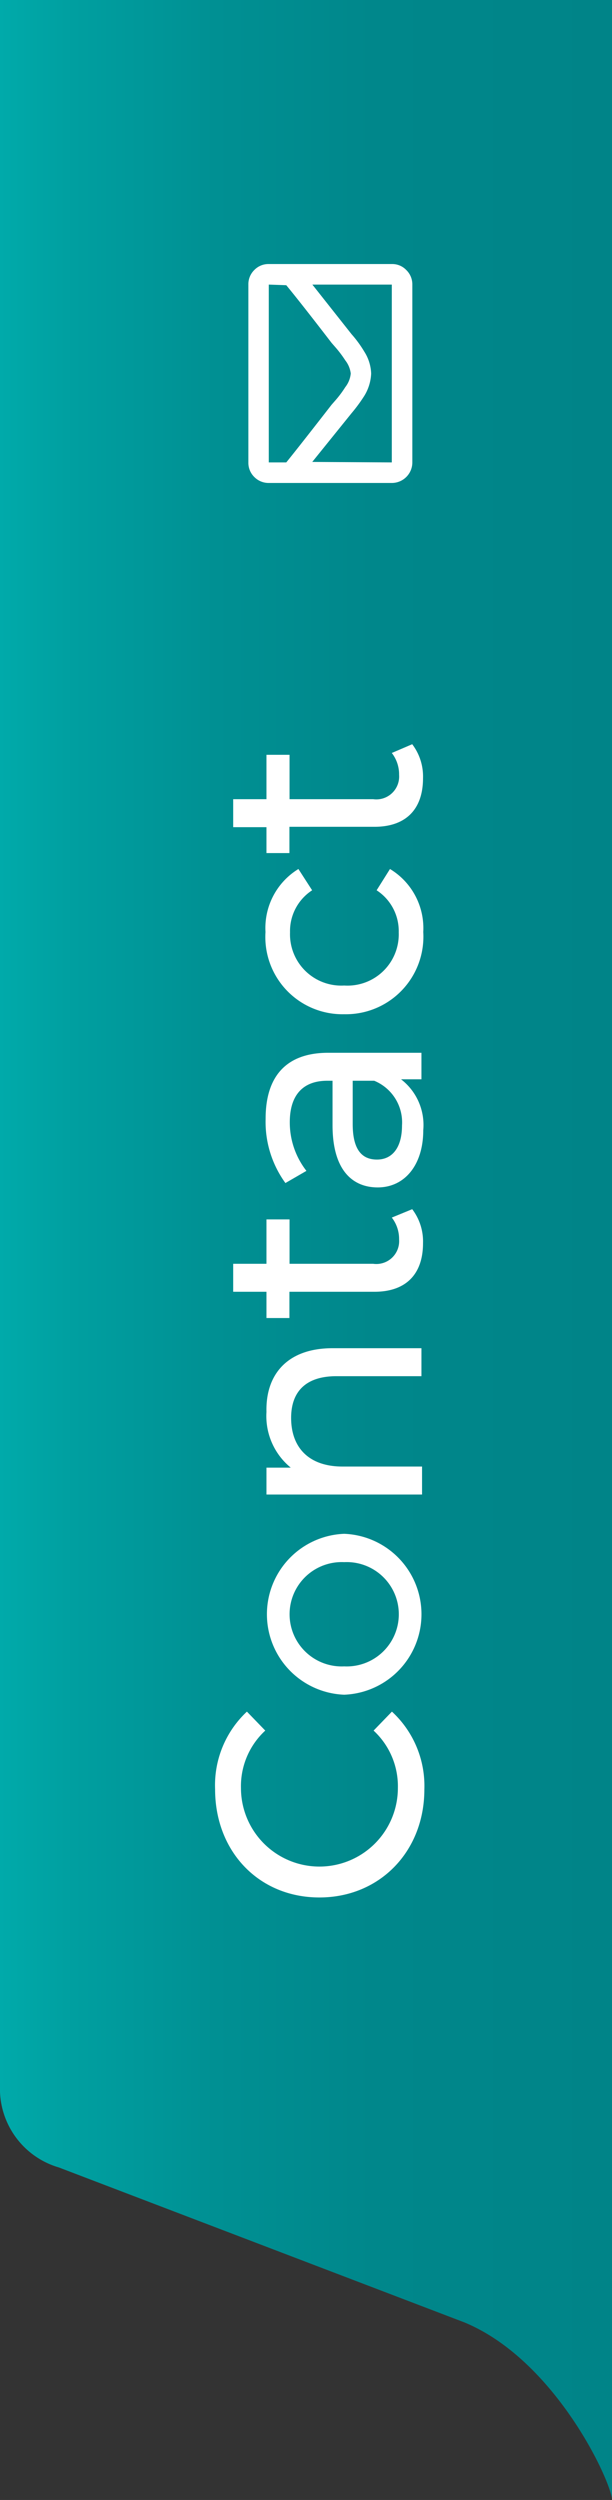 <svg id="Layer_2" data-name="Layer 2" xmlns="http://www.w3.org/2000/svg" xmlns:xlink="http://www.w3.org/1999/xlink" viewBox="0 0 50.39 205.55"><rect x="0" y="0" width="50.39" height="205.55" fill="#333333" stroke="none"/><defs><style>.cls-1{fill:url(#linear-gradient);}.cls-2{fill:#fff;}</style><linearGradient id="linear-gradient" x1="2.06" y1="105.15" x2="52.45" y2="105.15" gradientUnits="userSpaceOnUse"><stop offset="0" stop-color="#0aa"/><stop offset="0.12" stop-color="#009fa0"/><stop offset="0.35" stop-color="#009093"/><stop offset="0.61" stop-color="#00878b"/><stop offset="1" stop-color="#008488"/></linearGradient></defs><title>Contact_tab_OFF</title><path class="cls-1" d="M52.45,2.37H2.06v172a6.74,6.74,0,0,0,4.85,6.21L40.3,193.32c7.56,3.13,12.15,13.23,12.15,14.6Z" transform="translate(-2.06 -2.37)"/><path class="cls-2" d="M28.36,158.38c-5,0-8.59-3.79-8.59-8.9a8.28,8.28,0,0,1,2.62-6.38l1.51,1.56a6.21,6.21,0,0,0-2,4.72,6.46,6.46,0,1,0,12.92,0,6.23,6.23,0,0,0-2-4.72l1.51-1.56A8.31,8.31,0,0,1,37,149.5C37,154.59,33.33,158.38,28.36,158.38Z" transform="translate(-2.06 -2.37)"/><path class="cls-2" d="M30.4,141.71a6.62,6.62,0,0,1,0-13.23,6.62,6.62,0,0,1,0,13.23Zm0-10.9a4.29,4.29,0,1,0,0,8.57,4.29,4.29,0,1,0,0-8.57Z" transform="translate(-2.06 -2.37)"/><path class="cls-2" d="M29.44,113.22h7.32v2.3h-7c-2.5,0-3.73,1.25-3.73,3.43,0,2.45,1.47,4,4.23,4h6.55v2.3H24v-2.21H26a5.47,5.47,0,0,1-2-4.58C23.92,115.4,25.7,113.22,29.44,113.22Z" transform="translate(-2.06 -2.37)"/><path class="cls-2" d="M36,101.79a4.38,4.38,0,0,1,.89,2.79c0,2.57-1.42,4-4,4h-7v2.16H24v-2.16H21.26v-2.3H24v-3.65h1.9v3.65h6.89a1.88,1.88,0,0,0,2.13-2,2.87,2.87,0,0,0-.6-1.8Z" transform="translate(-2.06 -2.37)"/><path class="cls-2" d="M29.08,88.93h7.68v2.18H35.08a4.74,4.74,0,0,1,1.83,4.18c0,2.88-1.54,4.71-3.75,4.71-2,0-3.72-1.32-3.72-5.12V91.23H29c-1.95,0-3.08,1.13-3.08,3.41a6.47,6.47,0,0,0,1.37,4l-1.73,1a8.54,8.54,0,0,1-1.63-5.26C23.92,90.9,25.6,88.93,29.08,88.93Zm3.79,2.3H31.1v3.56c0,2.28.89,2.92,2,2.92,1.27,0,2.06-1,2.06-2.8A3.7,3.7,0,0,0,32.87,91.23Z" transform="translate(-2.06 -2.37)"/><path class="cls-2" d="M30.4,85.76A6.35,6.35,0,0,1,23.92,79a5.68,5.68,0,0,1,2.71-5.18l1.13,1.75a4,4,0,0,0-1.82,3.46,4.22,4.22,0,0,0,4.46,4.37,4.22,4.22,0,0,0,4.49-4.37,4,4,0,0,0-1.82-3.46l1.1-1.75A5.68,5.68,0,0,1,36.91,79,6.38,6.38,0,0,1,30.4,85.76Z" transform="translate(-2.06 -2.37)"/><path class="cls-2" d="M36,63.56a4.38,4.38,0,0,1,.89,2.79c0,2.57-1.42,4-4,4h-7v2.16H24V70.38H21.26v-2.3H24V64.43h1.9v3.65h6.89a1.88,1.88,0,0,0,2.13-2,2.87,2.87,0,0,0-.6-1.8Z" transform="translate(-2.06 -2.37)"/><path class="cls-2" d="M22.51,25.77a1.63,1.63,0,0,1,.49-1.2,1.61,1.61,0,0,1,1.19-.49H34.32a1.59,1.59,0,0,1,1.19.49,1.64,1.64,0,0,1,.5,1.2V40.39a1.69,1.69,0,0,1-1.69,1.69H24.19A1.65,1.65,0,0,1,23,41.59a1.63,1.63,0,0,1-.49-1.2Zm1.68,0V40.39h1.44q1-1.23,3.73-4.74l.28-.32a8.63,8.63,0,0,0,.85-1.13,2.14,2.14,0,0,0,.45-1.12A2.17,2.17,0,0,0,30.49,32a9.42,9.42,0,0,0-.85-1.12l-.28-.32c-1.8-2.34-3.05-3.92-3.73-4.74ZM34.32,40.39V25.77H27.78L31,29.84a9.58,9.58,0,0,1,1.06,1.45,3.57,3.57,0,0,1,.56,1.79,3.8,3.8,0,0,1-.56,1.83A13.09,13.09,0,0,1,31,36.35l-3.23,4Z" transform="translate(-2.06 -2.37)"/></svg>